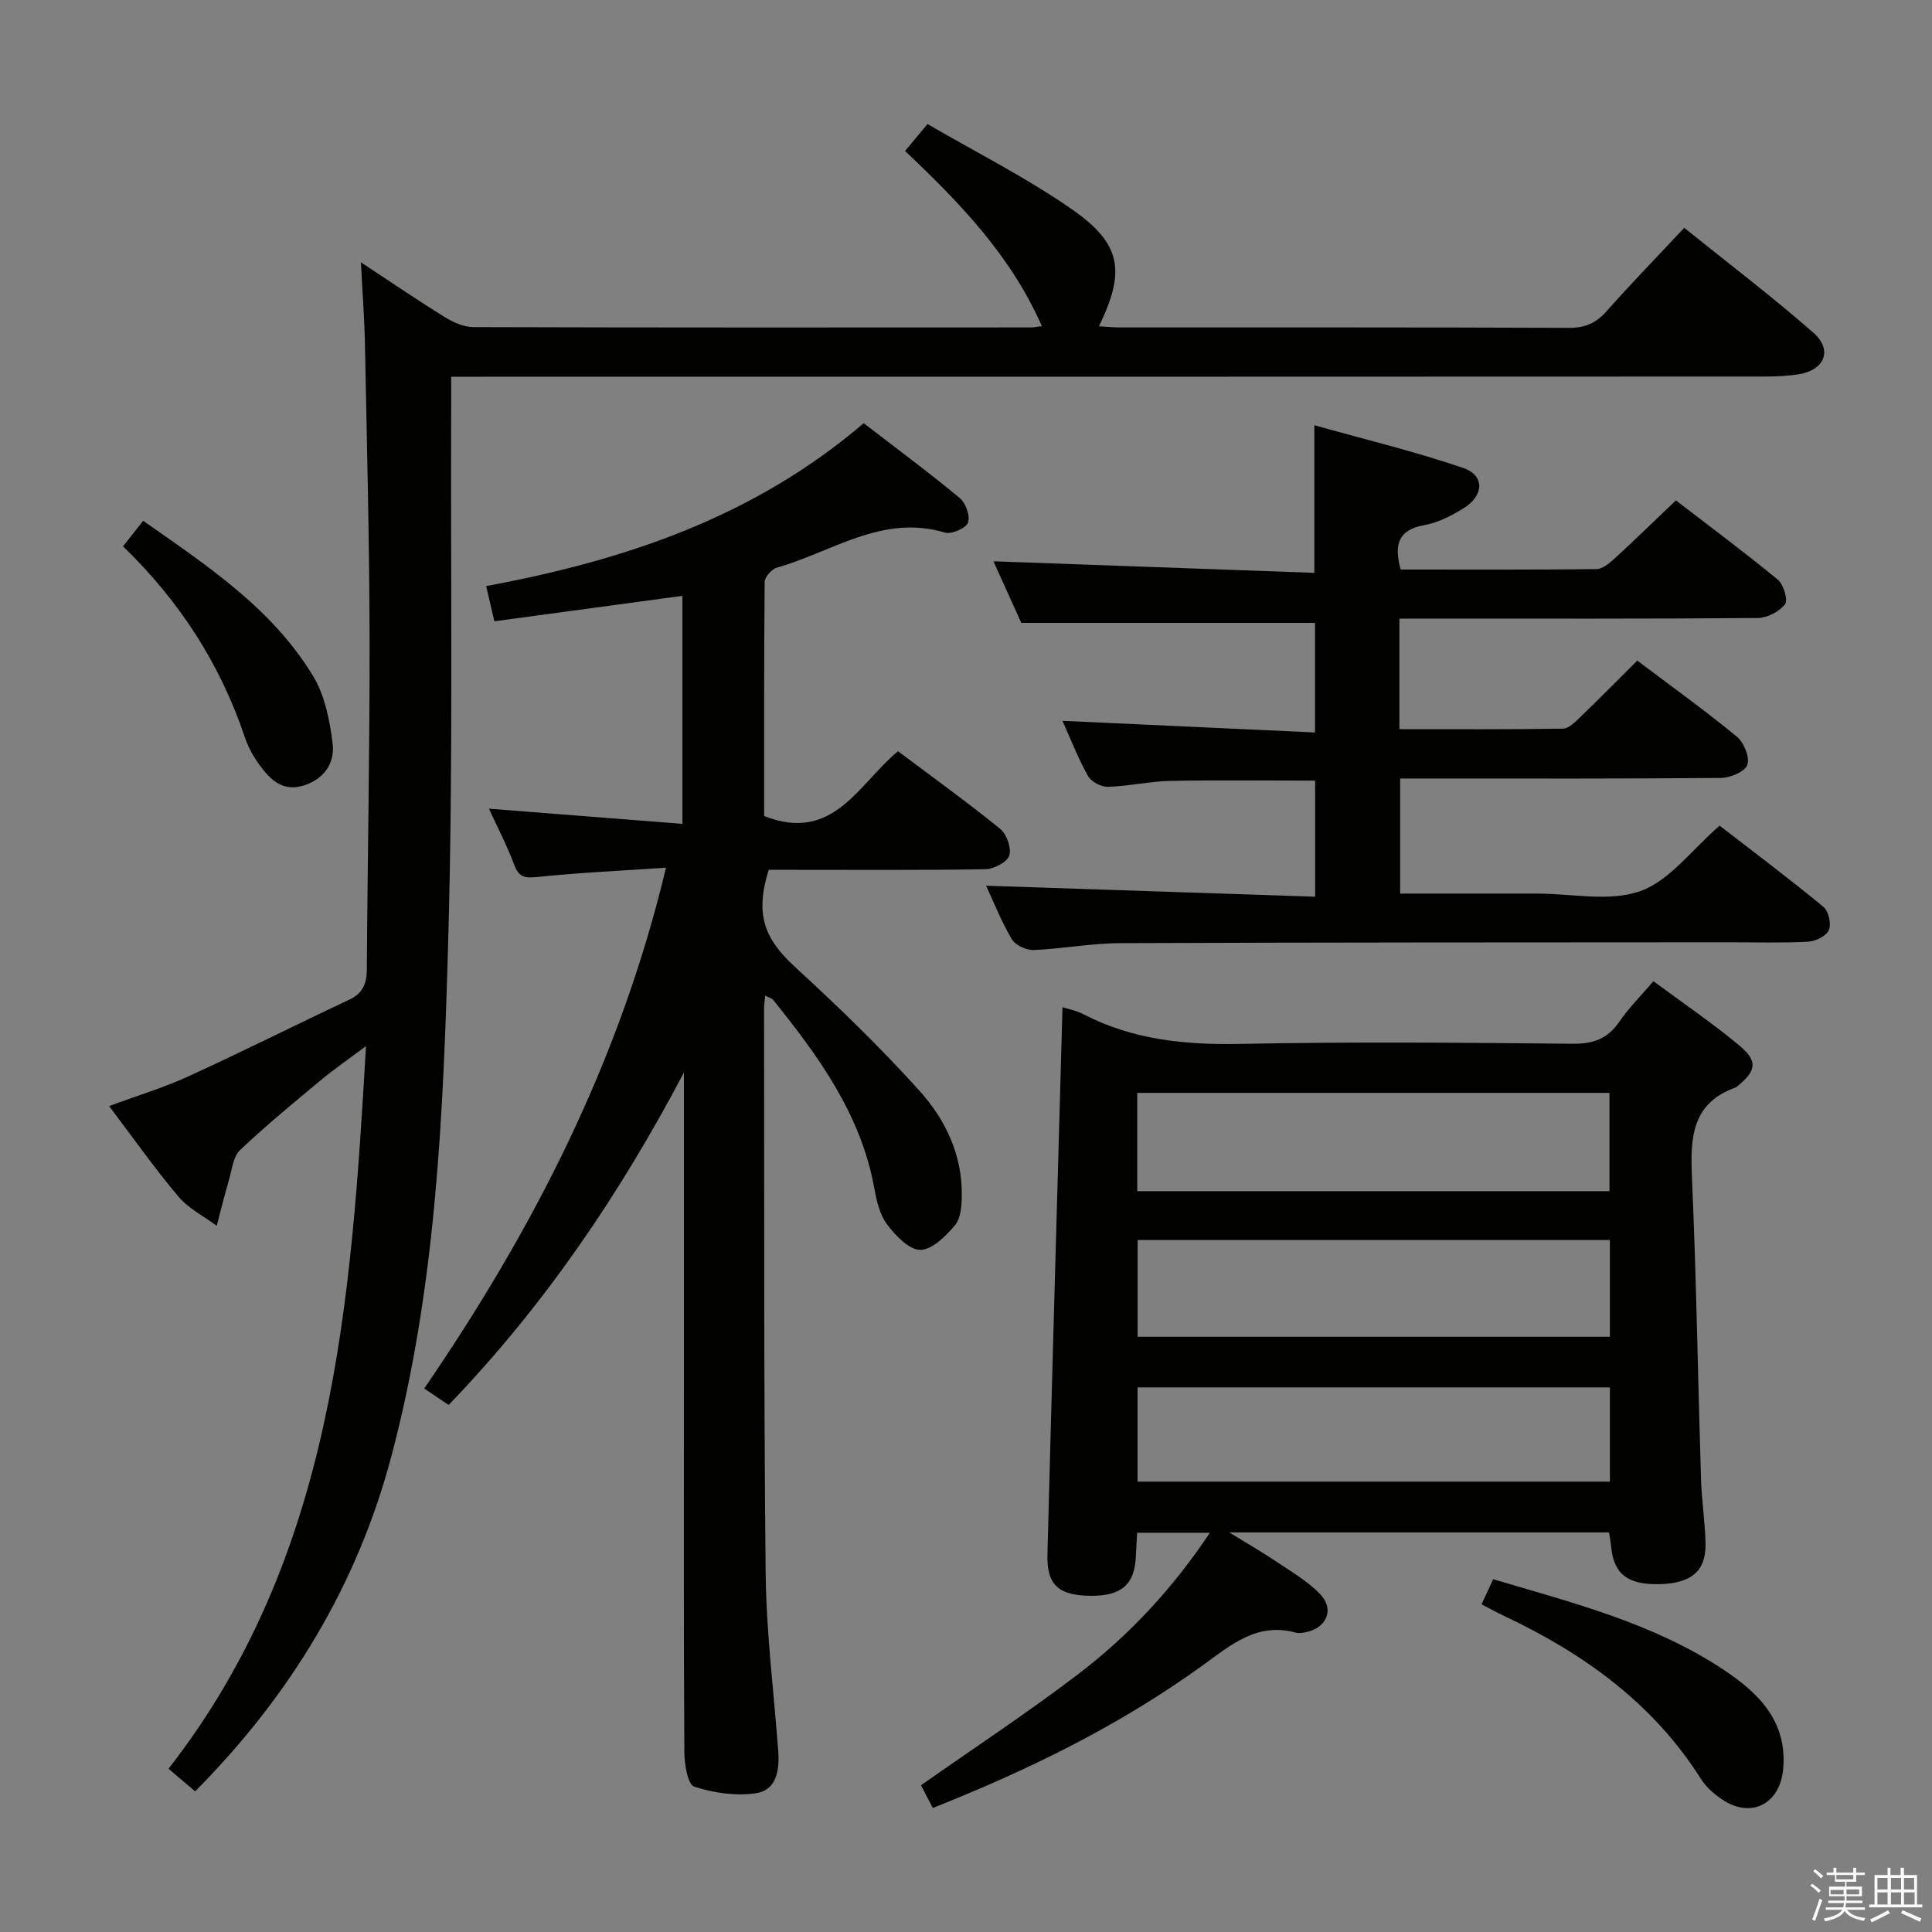 <svg enable-background="new 0 0 400 400" viewBox="0 0 400 400" xmlns="http://www.w3.org/2000/svg"><rect x="0" y="0" width="400" height="400" fill="#808080" stroke="none"/><path d="m374.8 390.4.4-.4c.7.5 1.3 1 1.8 1.4l-.5.5c-.5-.6-1.1-1.1-1.7-1.5zm1 7.3-.6-.3c.5-1.4 1.1-2.8 1.5-4.3.2.1.4.2.6.3-.5 1.3-1 2.8-1.5 4.3zm-.4-10.3.4-.4c.4.3 1 .8 1.7 1.4l-.5.5c-.4-.5-1-1-1.6-1.5zm2.5.3h1.7v-1h.6v1h3.5v-1h.6v1h1.8v.5h-1.8v1.4h-2v1h3.2v2h-3.2v.9h3.3v.5h-3.4c0 .3-.1.6-.1.9h4v.5h-3.7c.7.9 1.9 1.5 3.8 1.7-.1.2-.2.4-.3.6-2.1-.4-3.5-1.1-4-2.1-.4 1-1.8 1.7-4 2.2-.1-.2-.2-.4-.3-.6 2.1-.4 3.4-1 3.8-1.8h-3.4v-.5h3.6c.1-.3.1-.6.2-.9h-3.3v-.5h3.4c0-.3 0-.6 0-.9h-3.2v-2h3.3v-1h-2.1v-1.4h-1.7v-.5zm1.1 3.5v1h2.7c0-.3 0-.4 0-.4 0-.1 0-.2 0-.2 0-.1 0-.2 0-.3h-2.7zm1.2-3v.9h3.5v-.9zm4.7 3h-2.6v.6.4h2.6z" fill="#fafafb"/><path d="m393.6 386.7h.6v1.5h2.7v6.1h1.1v.6h-11v-.6h1.1v-6.1h2.7v-1.5h.6v1.5h2.1v-1.5zm-2.7 8.8.4.6c-1.2.6-2.5 1.3-3.8 1.9-.1-.2-.2-.4-.3-.6 1.2-.6 2.5-1.2 3.7-1.9zm-2.2-6.7v2.4h2.1v-2.4zm0 3v2.5h2.1v-2.5zm2.8-3v2.4h2.1v-2.4zm0 3v2.5h2.1v-2.5zm6 6.1c-1.4-.7-2.7-1.3-3.9-1.8l.3-.6c1.5.6 2.7 1.2 3.9 1.7zm-1.2-9.1h-2.1v2.4h2.1zm-2.1 3v2.5h2.2v-2.5z" fill="#fafafb"/><g fill="#010100"><path d="m93.41 78c0 2.3.01 4.25 0 6.2-.14 36.83.43 73.68-.61 110.48-1.01 35.85-2.49 71.82-11.76 106.79-7.06 26.64-20.87 49.48-40.64 69.41-1.74-1.48-3.43-2.91-5.51-4.68 34.26-43.96 37.77-96.17 40.89-149.62-3.58 2.68-6.64 4.79-9.48 7.16-5.63 4.68-11.3 9.34-16.61 14.38-1.41 1.34-1.65 3.98-2.26 6.07-.93 3.18-1.72 6.4-2.56 9.6-2.68-1.99-5.85-3.58-7.95-6.07-4.92-5.84-9.33-12.11-14.33-18.72 5.73-2.12 11.23-3.78 16.41-6.15 11.18-5.11 22.16-10.64 33.28-15.86 2.83-1.33 3.65-3.3 3.67-6.29.14-22.82.61-45.63.57-68.45-.04-20.31-.57-40.62-.96-60.93-.1-5.28-.51-10.55-.84-17.01 6.38 4.2 11.8 7.9 17.38 11.35 1.74 1.08 3.92 2.05 5.9 2.06 38.5.12 77 .09 115.5.07.62 0 1.24-.15 2.2-.28-6.4-14.55-16.95-25.51-28.32-36.25 1.46-1.75 2.71-3.25 4.65-5.58 10.06 5.86 20.48 11.09 29.95 17.69 10.25 7.14 11.07 12.82 5.54 24.18 1.58.09 2.98.24 4.38.24 31 .01 62-.04 93 .09 3.32.01 5.56-1.01 7.72-3.44 5.07-5.72 10.41-11.21 16.08-17.27 9.03 7.27 18.15 14.19 26.73 21.7 4.07 3.57 2.36 7.75-2.99 8.61-2.28.37-4.63.48-6.95.48-88.5.04-176.99.04-265.49.04-1.98 0-3.96 0-6.59 0z"/><path d="m193.12 374.32c-.99-1.92-1.81-3.49-2.44-4.7 11.16-7.85 22.25-15.13 32.76-23.17 10.42-7.97 19.32-17.54 27.06-29.11-5.42 0-9.98 0-15.06 0-.09 1.61-.21 3.21-.27 4.8-.22 5.89-2.95 8.31-9.37 8.25-6.59-.05-9.11-2.22-8.94-8.5.97-37.76 2.07-75.51 3.12-113.35.98.32 2.79.65 4.35 1.46 10.19 5.26 20.99 6.36 32.34 6.13 22.98-.46 45.98-.26 68.97-.03 4.29.04 7.22-1.06 9.63-4.58 1.95-2.84 4.44-5.31 7.05-8.37 6.19 4.58 12.24 8.67 17.81 13.33 3.87 3.23 3.48 5.25-.39 8.38-.13.1-.25.24-.4.29-8.97 3.2-9.4 10.24-9.05 18.34.92 20.94 1.24 41.9 1.89 62.85.14 4.48.87 8.94.93 13.41.07 5.59-3.01 8.07-9.54 8.23-6.54.16-9.44-2.08-9.99-7.66-.09-.96-.28-1.91-.44-3.05-25.82 0-51.42 0-78.64 0 3.99 2.45 6.87 4.1 9.61 5.95 3.15 2.13 6.55 4.08 9.16 6.77 3.11 3.21 1.42 7.1-3.01 7.96-.65.12-1.37.24-1.99.07-7.99-2.21-13.46 2.58-19.22 6.74-17.08 12.37-35.82 21.59-55.93 29.56zm42.34-127.7h97.76c0-6.91 0-13.61 0-20.35-32.73 0-65.12 0-97.76 0zm97.85 10.11c-32.85 0-65.22 0-97.78 0v20.03h97.78c0-6.66 0-13.08 0-20.03zm0 30.52c-32.78 0-65.18 0-97.79 0v19.51h97.79c0-6.5 0-12.76 0-19.51z"/><path d="m158.44 206.14c-.11 1.07-.25 1.83-.25 2.59.06 38.99-.07 77.97.33 116.95.13 12.27 1.68 24.52 2.6 36.78.3 3.94-.27 8.14-4.58 8.8-4.15.63-8.78-.04-12.8-1.35-1.35-.44-2.04-4.64-2.05-7.12-.15-24.99-.09-49.98-.09-74.98 0-20.16 0-40.32 0-60.48 0-1.76 0-3.53 0-5.29-13.25 25.17-28.88 48.24-48.71 68.84-1.73-1.16-3.3-2.22-5.06-3.4 22.57-32.95 40.49-67.76 50.06-107.83-9.25.62-17.93 1.02-26.56 1.91-2.6.27-3.88.14-4.86-2.5-1.44-3.87-3.37-7.55-5.24-11.63 13.53 1.06 26.6 2.08 40.06 3.14 0-16.38 0-31.62 0-47.21-13.07 1.77-25.82 3.49-38.94 5.27-.63-2.71-1.1-4.74-1.69-7.29 28.53-5.3 55.27-14.16 78.16-33.72 6.63 5.11 13.39 10.11 19.86 15.47 1.25 1.03 2.24 3.76 1.74 5.11-.43 1.17-3.43 2.47-4.8 2.06-12.96-3.88-23.37 4.04-34.76 7.26-1.08.3-2.53 1.93-2.54 2.96-.16 16.29-.11 32.57-.11 48.47 14.34 5.66 19.52-6.65 27.71-13.42 7.19 5.4 14.33 10.53 21.15 16.07 1.35 1.09 2.38 4 1.89 5.53-.45 1.37-3.17 2.8-4.92 2.83-13.16.23-26.32.13-39.49.13-1.83 0-3.65 0-5.4 0-2.85 9.15-.98 14.2 5.43 20.09 8.93 8.19 17.67 16.65 25.78 25.64 5.37 5.95 8.89 13.31 8.77 21.73-.03 2.1-.21 4.71-1.43 6.15-1.89 2.24-4.72 5.06-7.16 5.07-2.33 0-5.11-2.94-6.85-5.23-1.52-2-2.19-4.84-2.65-7.42-2.76-15.33-11.53-27.39-20.97-39.11-.28-.33-.8-.44-1.63-.87z"/><path d="m290 117.92c13.55 0 27.01.06 40.47-.09 1.26-.01 2.68-1.15 3.71-2.1 4.17-3.82 8.22-7.77 12.8-12.13 6.79 5.23 14.08 10.64 21.08 16.4 1.2.99 2.17 4.23 1.51 5.1-1.18 1.53-3.68 2.83-5.64 2.85-22.83.19-45.66.12-68.49.12-1.8 0-3.59 0-5.71 0v22.9c11.34 0 22.59.07 33.84-.11 1.22-.02 2.55-1.37 3.58-2.37 3.94-3.79 7.77-7.68 11.83-11.72 6.92 5.22 13.94 10.26 20.6 15.73 1.47 1.2 2.71 4.24 2.2 5.84-.45 1.39-3.52 2.7-5.44 2.72-20.16.19-40.33.12-60.49.12-1.82 0-3.65 0-5.96 0v23.83h28.42c7.17 0 14.96 1.75 21.32-.52 6.06-2.17 10.62-8.54 16.4-13.55 6.96 5.38 14.35 10.94 21.49 16.81 1.07.88 1.67 3.55 1.13 4.81-.53 1.23-2.76 2.33-4.31 2.41-5.48.29-10.99.11-16.49.12-42 .03-83.99.01-125.99.18-5.96.02-11.9 1.18-17.87 1.42-1.52.06-3.78-1-4.51-2.24-2.18-3.69-3.76-7.73-5.32-11.07 22.58.75 45.18 1.51 68.12 2.27 0-8.62 0-16.2 0-24.03-10.17 0-20.1-.14-30.01.06-4.3.09-8.57 1.1-12.87 1.22-1.4.04-3.48-1.04-4.14-2.23-2.09-3.75-3.65-7.79-5.29-11.43 17.33.8 34.62 1.6 52.29 2.41 0-8.34 0-15.74 0-22.69-20.24 0-40.15 0-60.81 0-1.76-3.88-3.92-8.65-5.77-12.75 22.12.8 44.15 1.59 66.44 2.39 0-10.41 0-19.81 0-30.56 10.37 2.91 20.76 5.41 30.83 8.85 4.46 1.52 4.32 5.69.13 8.3-2.5 1.56-5.32 3.01-8.18 3.53-5.22.95-6.41 3.77-4.9 9.2z"/><path d="m306.74 332.16c.86-1.86 1.53-3.32 2.4-5.2 16.45 4.88 33.06 9.07 47.52 18.62 7.23 4.78 13.37 10.57 12.54 20.56-.62 7.34-6.62 10.51-12.69 6.39-1.62-1.1-3.24-2.48-4.27-4.11-9.96-15.78-24.37-26.11-40.92-33.9-1.35-.64-2.66-1.37-4.58-2.36z"/><path d="m25.47 113.11c1.57-2 2.78-3.53 4.17-5.29 13.22 9.29 26.69 18.12 35.18 32.14 2.45 4.04 3.46 9.22 4.05 14.01.48 3.97-1.72 7.34-6.03 8.67-4.39 1.35-6.95-1.29-9.16-4.33-1.25-1.72-2.32-3.69-3-5.7-5.08-15.11-13.45-28.11-25.21-39.5z"/></g></svg>